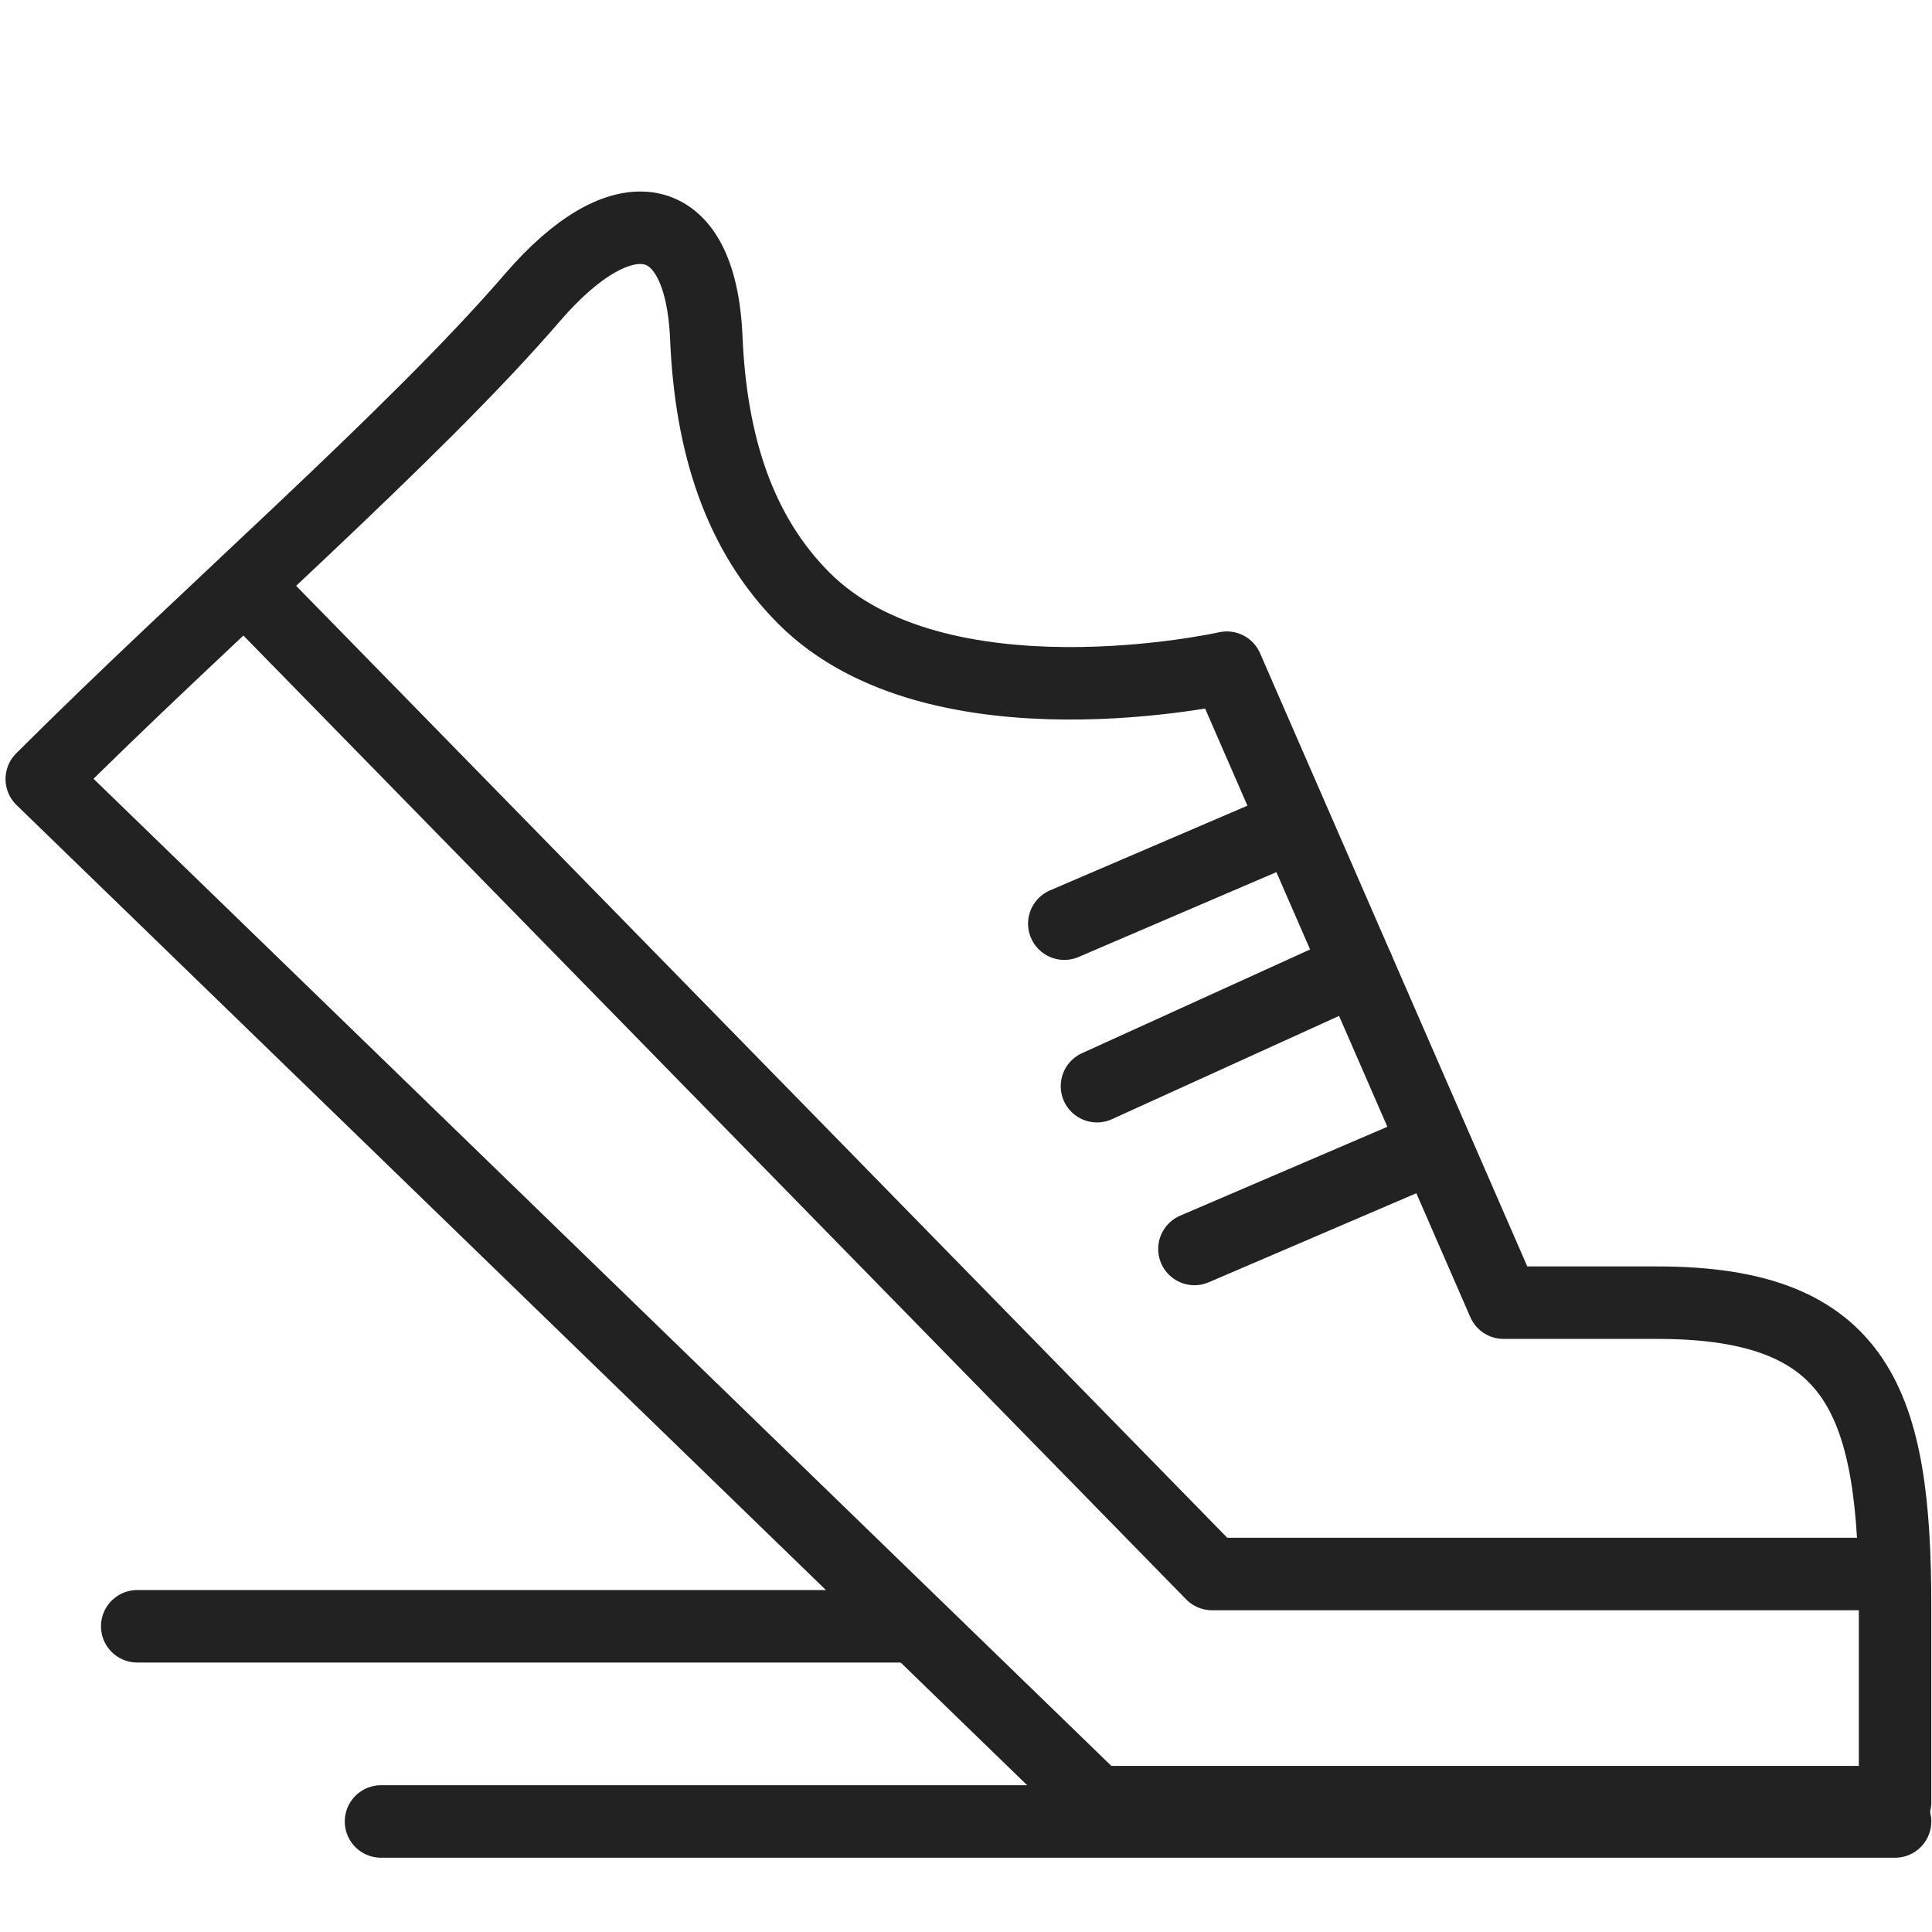 <?xml version="1.0" encoding="utf-8"?>
<!-- Generator: Adobe Illustrator 25.2.3, SVG Export Plug-In . SVG Version: 6.00 Build 0)  -->
<svg version="1.1" id="레이어_1" xmlns="http://www.w3.org/2000/svg" xmlns:xlink="http://www.w3.org/1999/xlink" x="0px"
	 y="0px" viewBox="0 0 68 68" style="enable-background:new 0 0 68 68;" xml:space="preserve">
<style type="text/css">
	.st0{fill:none;stroke:#222222;stroke-width:2.551;stroke-linecap:round;stroke-linejoin:round;stroke-miterlimit:10;}
</style>
<path class="st0" d="M1.47,27.42l37.13,36.01H66.7v-6.87c0-7.15-1.22-10.71-8.36-10.71h-5.42L43.18,23.5c0,0-10.16,2.28-14.88-2.44
	c-2.29-2.29-3.28-5.43-3.44-9.16c-0.2-4.74-3-5.04-6.1-1.45C14.56,15.33,7.2,21.69,1.47,27.42z"/>
<polyline class="st0" points="9.52,21.52 42.66,55.4 65.88,55.4 "/>
<line class="st0" x1="37.46" y1="32.51" x2="45.48" y2="29.07"/>
<line class="st0" x1="38.61" y1="38.23" x2="47.78" y2="34.06"/>
<line class="st0" x1="42.04" y1="43.96" x2="50.06" y2="40.52"/>
<line class="st0" x1="13.41" y1="64.11" x2="66.7" y2="64.11"/>
<line class="st0" x1="4.83" y1="57.24" x2="31.74" y2="57.24"/>
</svg>
